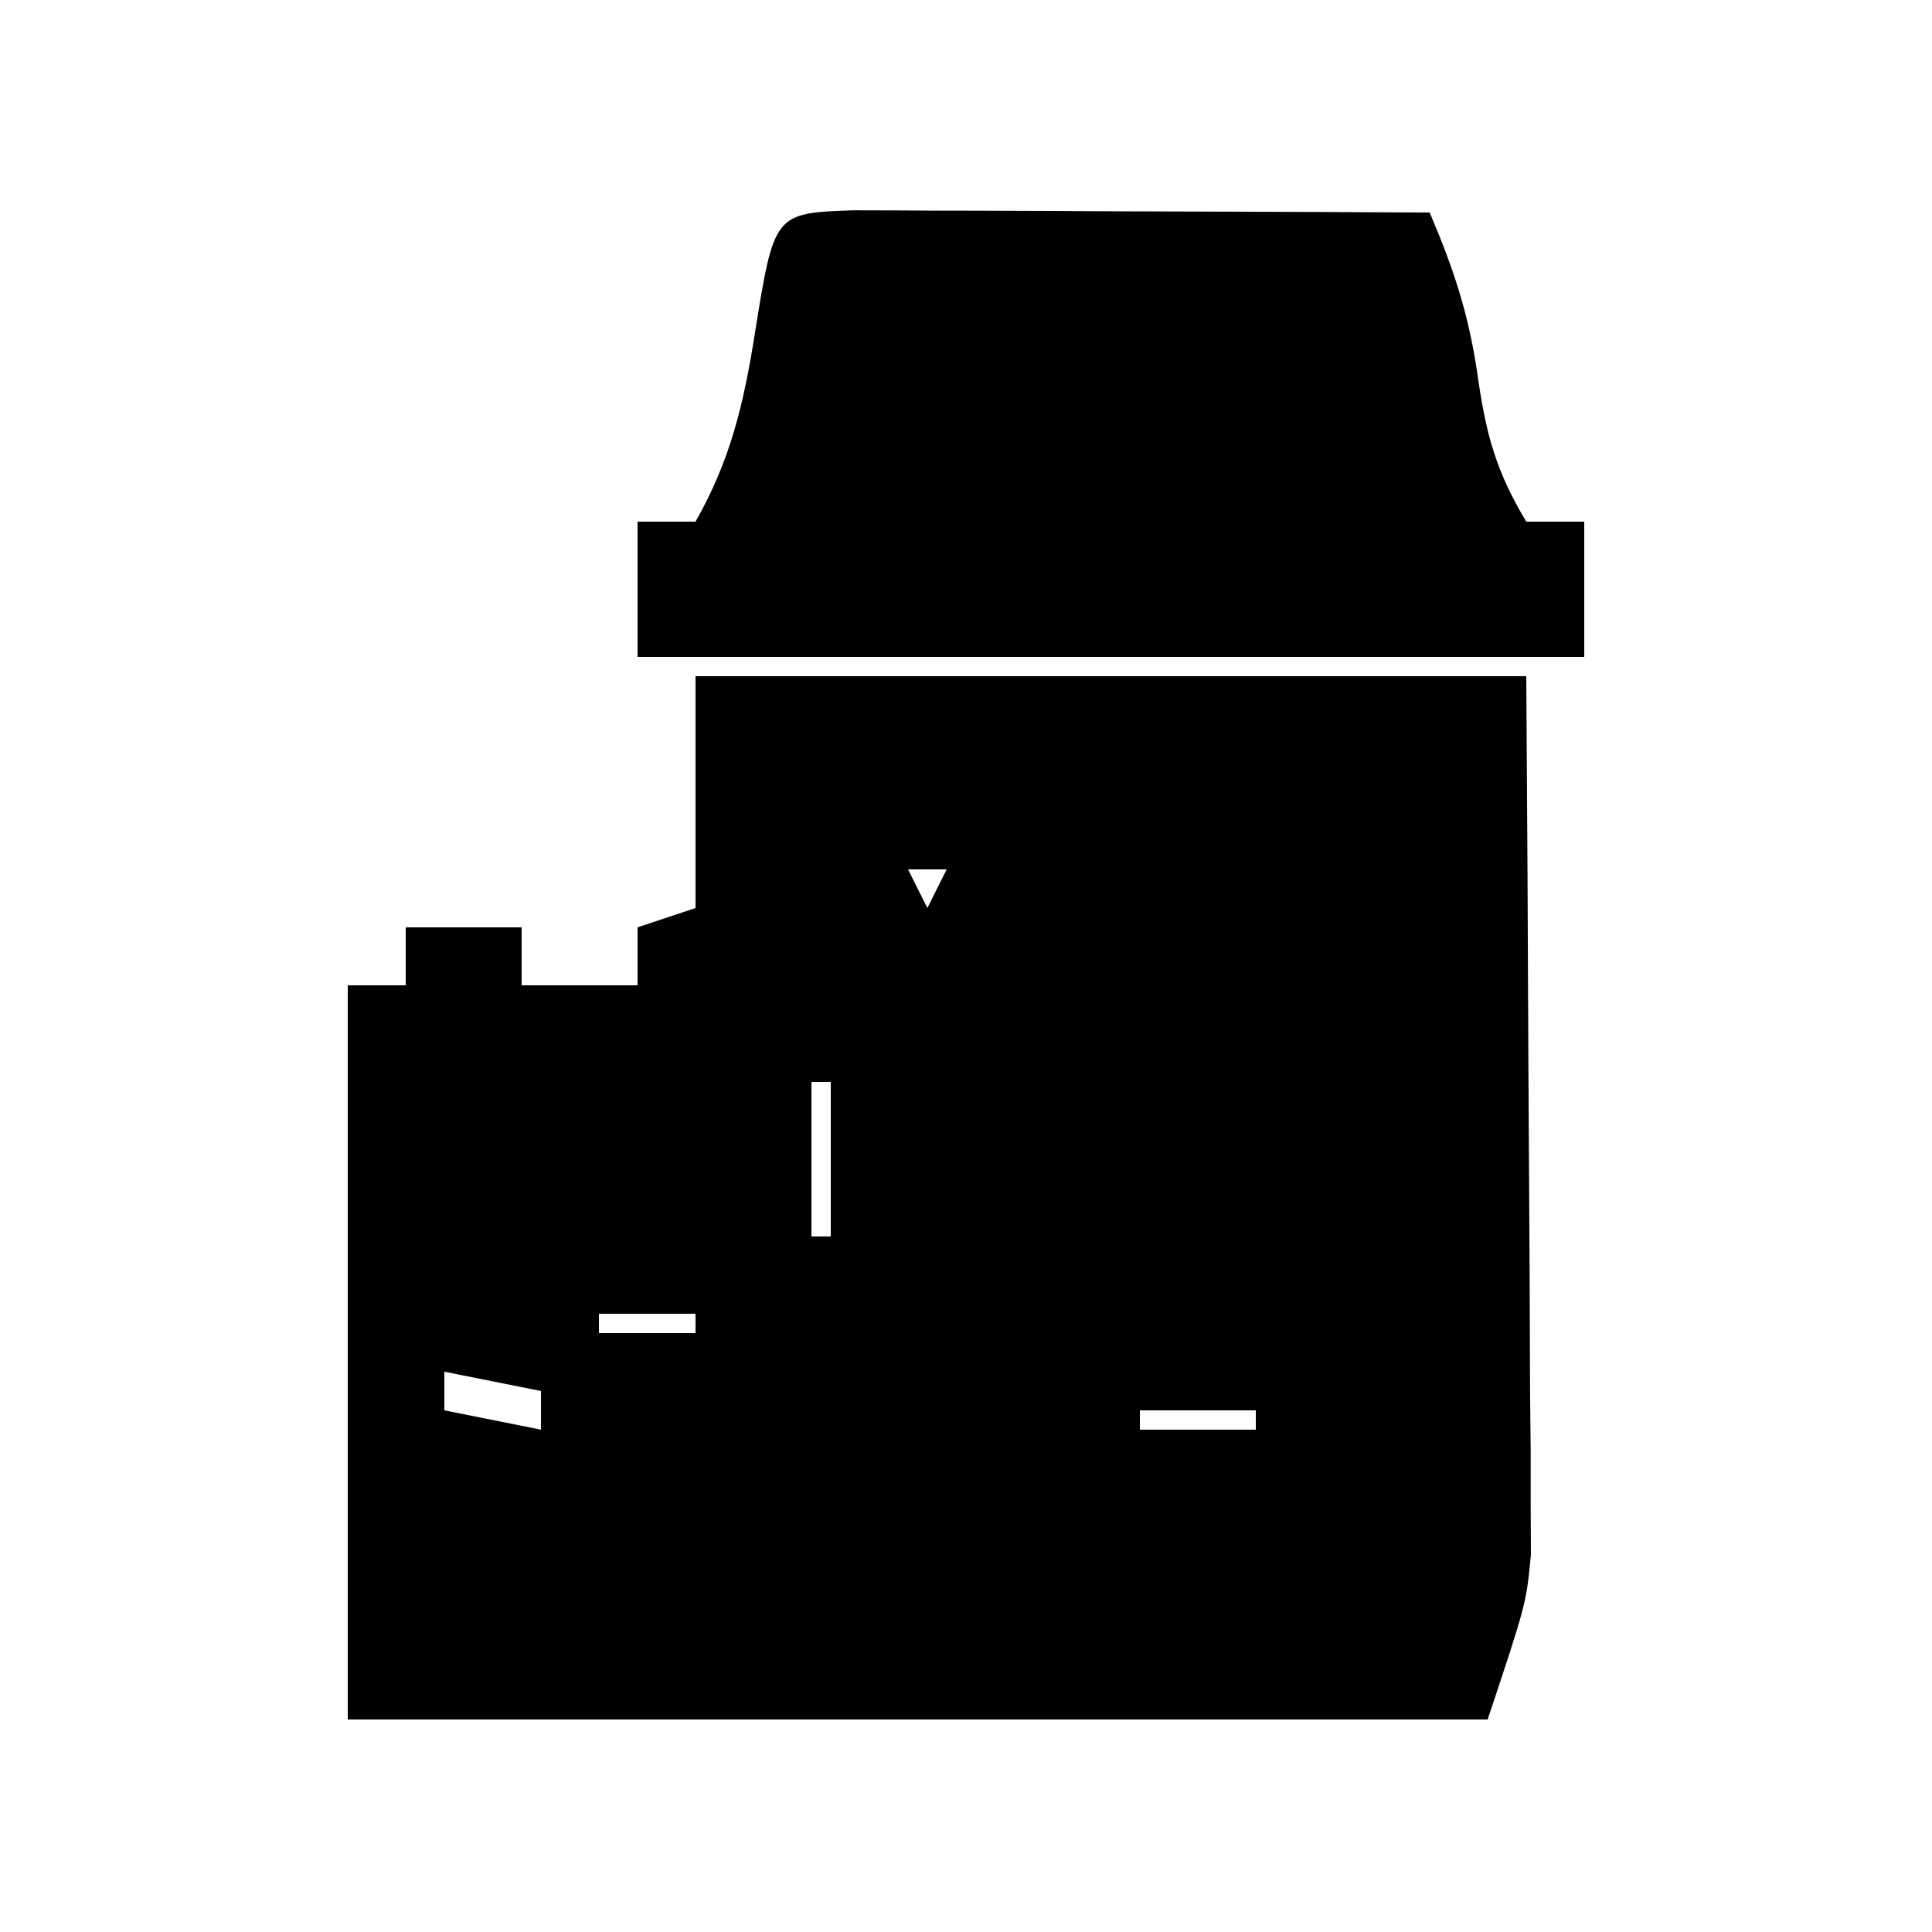 <?xml version="1.0" encoding="UTF-8"?>
<svg version="1.1" xmlns="http://www.w3.org/2000/svg" width="100" height="100">
<path d="M0 0 C14.19 0 28.38 0 43 0 C43.046 6.726 43.086 13.452 43.11 20.178 C43.12 22.465 43.134 24.752 43.151 27.04 C43.175 30.331 43.186 33.622 43.195 36.914 C43.206 37.933 43.216 38.952 43.227 40.002 C43.227 41.443 43.227 41.443 43.227 42.913 C43.231 43.752 43.236 44.591 43.241 45.456 C43 48 43 48 41 54 C21.53 54 2.06 54 -18 54 C-18 41.46 -18 28.92 -18 16 C-17.01 16 -16.02 16 -15 16 C-15 15.01 -15 14.02 -15 13 C-13.02 13 -11.04 13 -9 13 C-9 13.99 -9 14.98 -9 16 C-7.02 16 -5.04 16 -3 16 C-3 15.01 -3 14.02 -3 13 C-2.01 12.67 -1.02 12.34 0 12 C0 8.04 0 4.08 0 0 Z M11 10 C11.33 10.66 11.66 11.32 12 12 C12.33 11.34 12.66 10.68 13 10 C12.34 10 11.68 10 11 10 Z M23 10 C24 13 24 13 24 13 Z M6 21 C6 23.64 6 26.28 6 29 C6.33 29 6.66 29 7 29 C7 26.36 7 23.72 7 21 C6.67 21 6.34 21 6 21 Z M36 23 C37 26 37 26 37 26 Z M-5 33 C-5 33.33 -5 33.66 -5 34 C-3.35 34 -1.7 34 0 34 C0 33.67 0 33.34 0 33 C-1.65 33 -3.3 33 -5 33 Z M-13 36 C-13 36.66 -13 37.32 -13 38 C-10.525 38.495 -10.525 38.495 -8 39 C-8 38.34 -8 37.68 -8 37 C-9.65 36.67 -11.3 36.34 -13 36 Z M19 36 C20 40 20 40 20 40 Z M23 38 C23 38.33 23 38.66 23 39 C24.98 39 26.96 39 29 39 C29 38.67 29 38.34 29 38 C27.02 38 25.04 38 23 38 Z M-12 48 C-11 50 -11 50 -11 50 Z " fill="#000000" transform="translate(36,35)"/>
<path d="M0 0 C1.391 0 2.782 0.006 4.174 0.016 C4.905 0.017 5.636 0.019 6.389 0.02 C8.733 0.026 11.076 0.038 13.42 0.051 C15.005 0.056 16.59 0.061 18.176 0.065 C22.069 0.076 25.963 0.093 29.857 0.114 C31.121 3.085 31.904 5.445 32.357 8.676 C32.795 11.688 33.316 13.544 34.857 16.114 C35.847 16.114 36.837 16.114 37.857 16.114 C37.857 18.424 37.857 20.734 37.857 23.114 C21.687 23.114 5.517 23.114 -11.143 23.114 C-11.143 20.804 -11.143 18.494 -11.143 16.114 C-10.153 16.114 -9.163 16.114 -8.143 16.114 C-6.332 12.924 -5.654 10.036 -5.08 6.426 C-4.074 0.147 -4.074 0.147 0 0 Z " fill="#000000" transform="translate(44.143,10.886)"/>
</svg>
